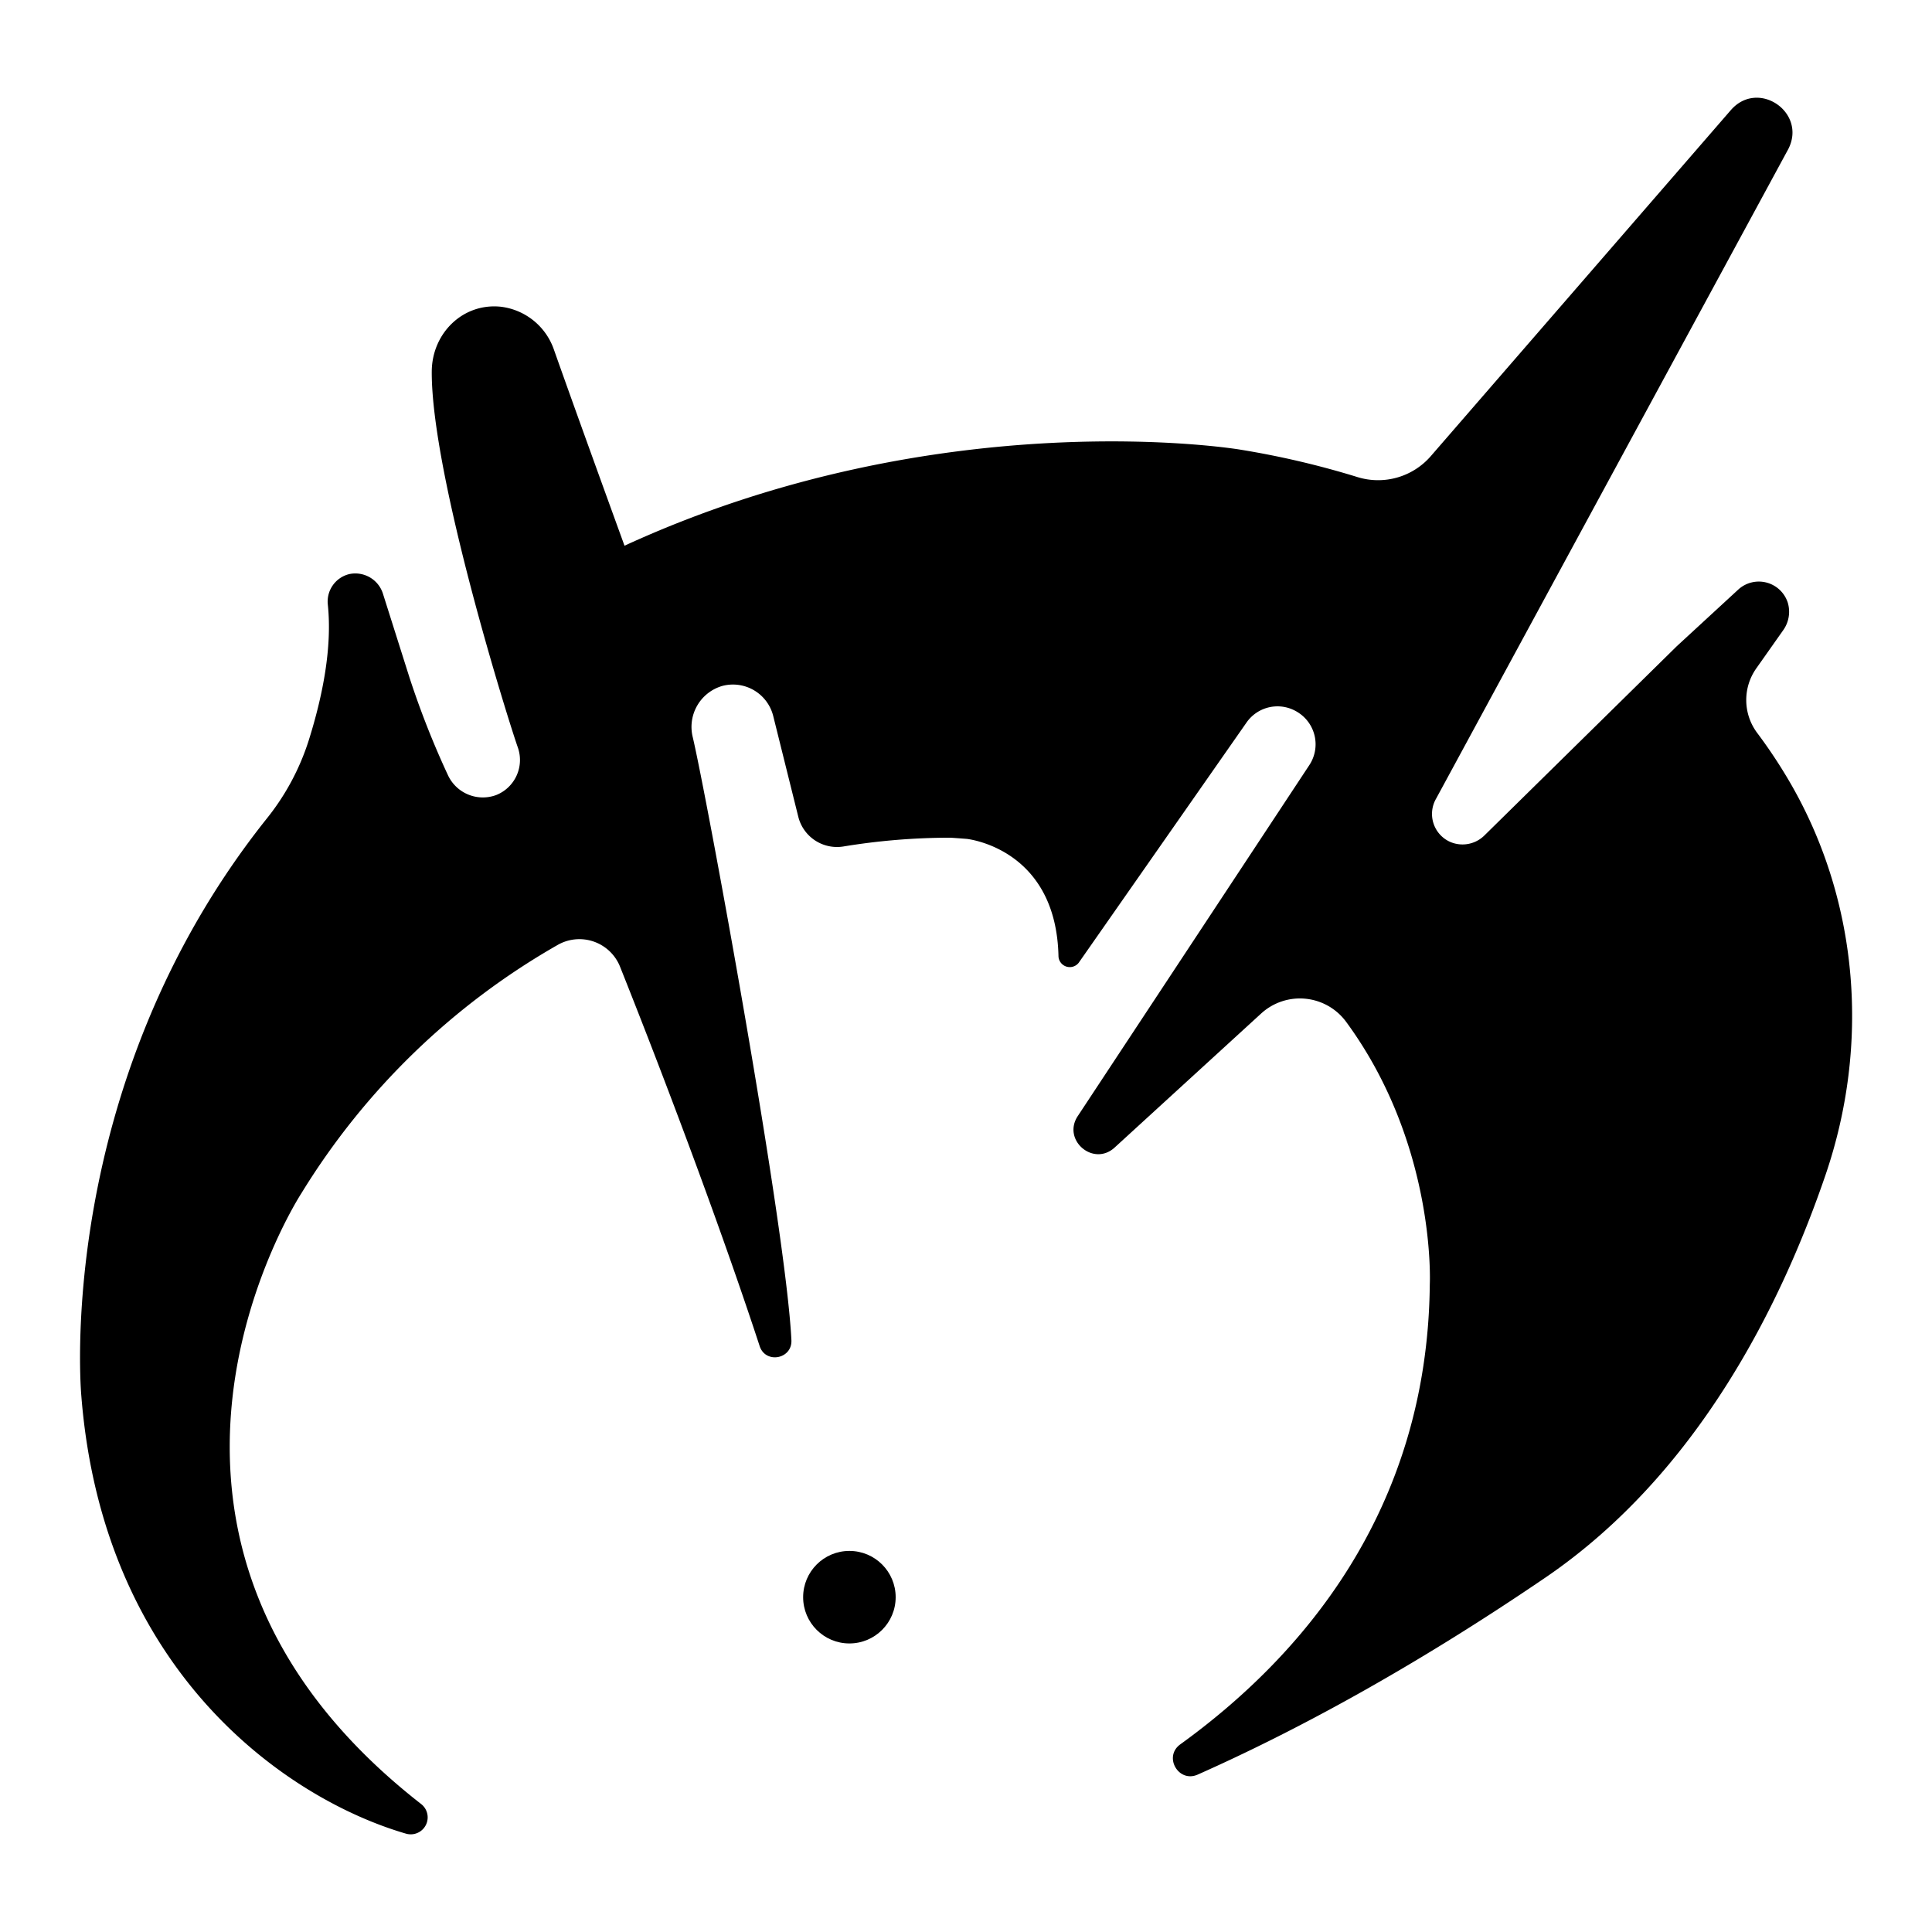 <svg xmlns="http://www.w3.org/2000/svg" viewBox="0 0 512 512" x="0px" y="0px"><title>effect Circle strike</title><circle cx="225.1" cy="423.27" r="12.26"></circle><path d="M465.62,194.16a14.55,14.55,0,0,1-.16-17.07l7.05-10a8.42,8.42,0,0,0,1.28-7.34,8.06,8.06,0,0,0-13.14-3.5l-16.28,15-50.91,50.08a8.26,8.26,0,0,1-9.11,1.8,8.11,8.11,0,0,1-3.74-11.53l93.3-172.08c5-9.74-8-18.63-15.22-10.34l-79.54,91.73a18.49,18.49,0,0,1-19.31,5.55,229.88,229.88,0,0,0-31.34-7.33s-78.92-13.15-163,25.49c-6.49-17.87-13.74-37.91-18.68-51.89a17.06,17.06,0,0,0-14.07-11.44c-10.05-1.07-18.27,7-18.33,17.15-.16,27.18,20.18,92.2,22.82,99.67a10,10,0,0,1-5.73,12.58,10.2,10.2,0,0,1-12.83-5.33,231.85,231.85,0,0,1-10.16-25.8l-7-22.11a7.68,7.68,0,0,0-9-5.3,7.48,7.48,0,0,0-5.64,8.11c1.17,11.3-1.33,24.09-5.08,36a64.08,64.08,0,0,1-11,20.54C13.94,288,21.55,369.88,21.55,369.88c5.78,73.38,54.63,106.92,86.05,116.06a4.49,4.49,0,0,0,4-7.86c-91.06-71-31.72-161.86-31.72-161.86a190.18,190.18,0,0,1,67.87-65.78,11.6,11.6,0,0,1,16.57,5.75c14,35.12,27.81,72.5,37,100.55,1.57,4.77,8.65,3.44,8.41-1.58-1.43-30-22.47-144.25-26.14-159.79a11.3,11.3,0,0,1,7.83-13.59,11,11,0,0,1,13.5,8l6.64,26.69a10.57,10.57,0,0,0,11.86,7.87A174.34,174.34,0,0,1,251.84,222c1.5.09,3,.21,4.44.32,2.59.35,23.66,4,24.23,31.15a3,3,0,0,0,5.36,1.67l44.4-63.56a10,10,0,0,1,13.48-2.93h0A10,10,0,0,1,347,202.74l-61.36,93c-4.24,6.36,4.11,13.53,9.75,8.37l38.82-35.51a15.21,15.21,0,0,1,22.51,2.17c24,32.66,22.19,69.57,22.19,69.57-.58,60.51-34.48,99.08-66.12,121.93-4.54,3.28-.45,10.31,4.65,8,25.42-11.29,56.6-28,92.13-52.21,40.35-27.51,62.52-72.42,74.23-106.74s8.87-72-9.08-103.35A135.51,135.51,0,0,0,465.62,194.16Z"></path></svg>